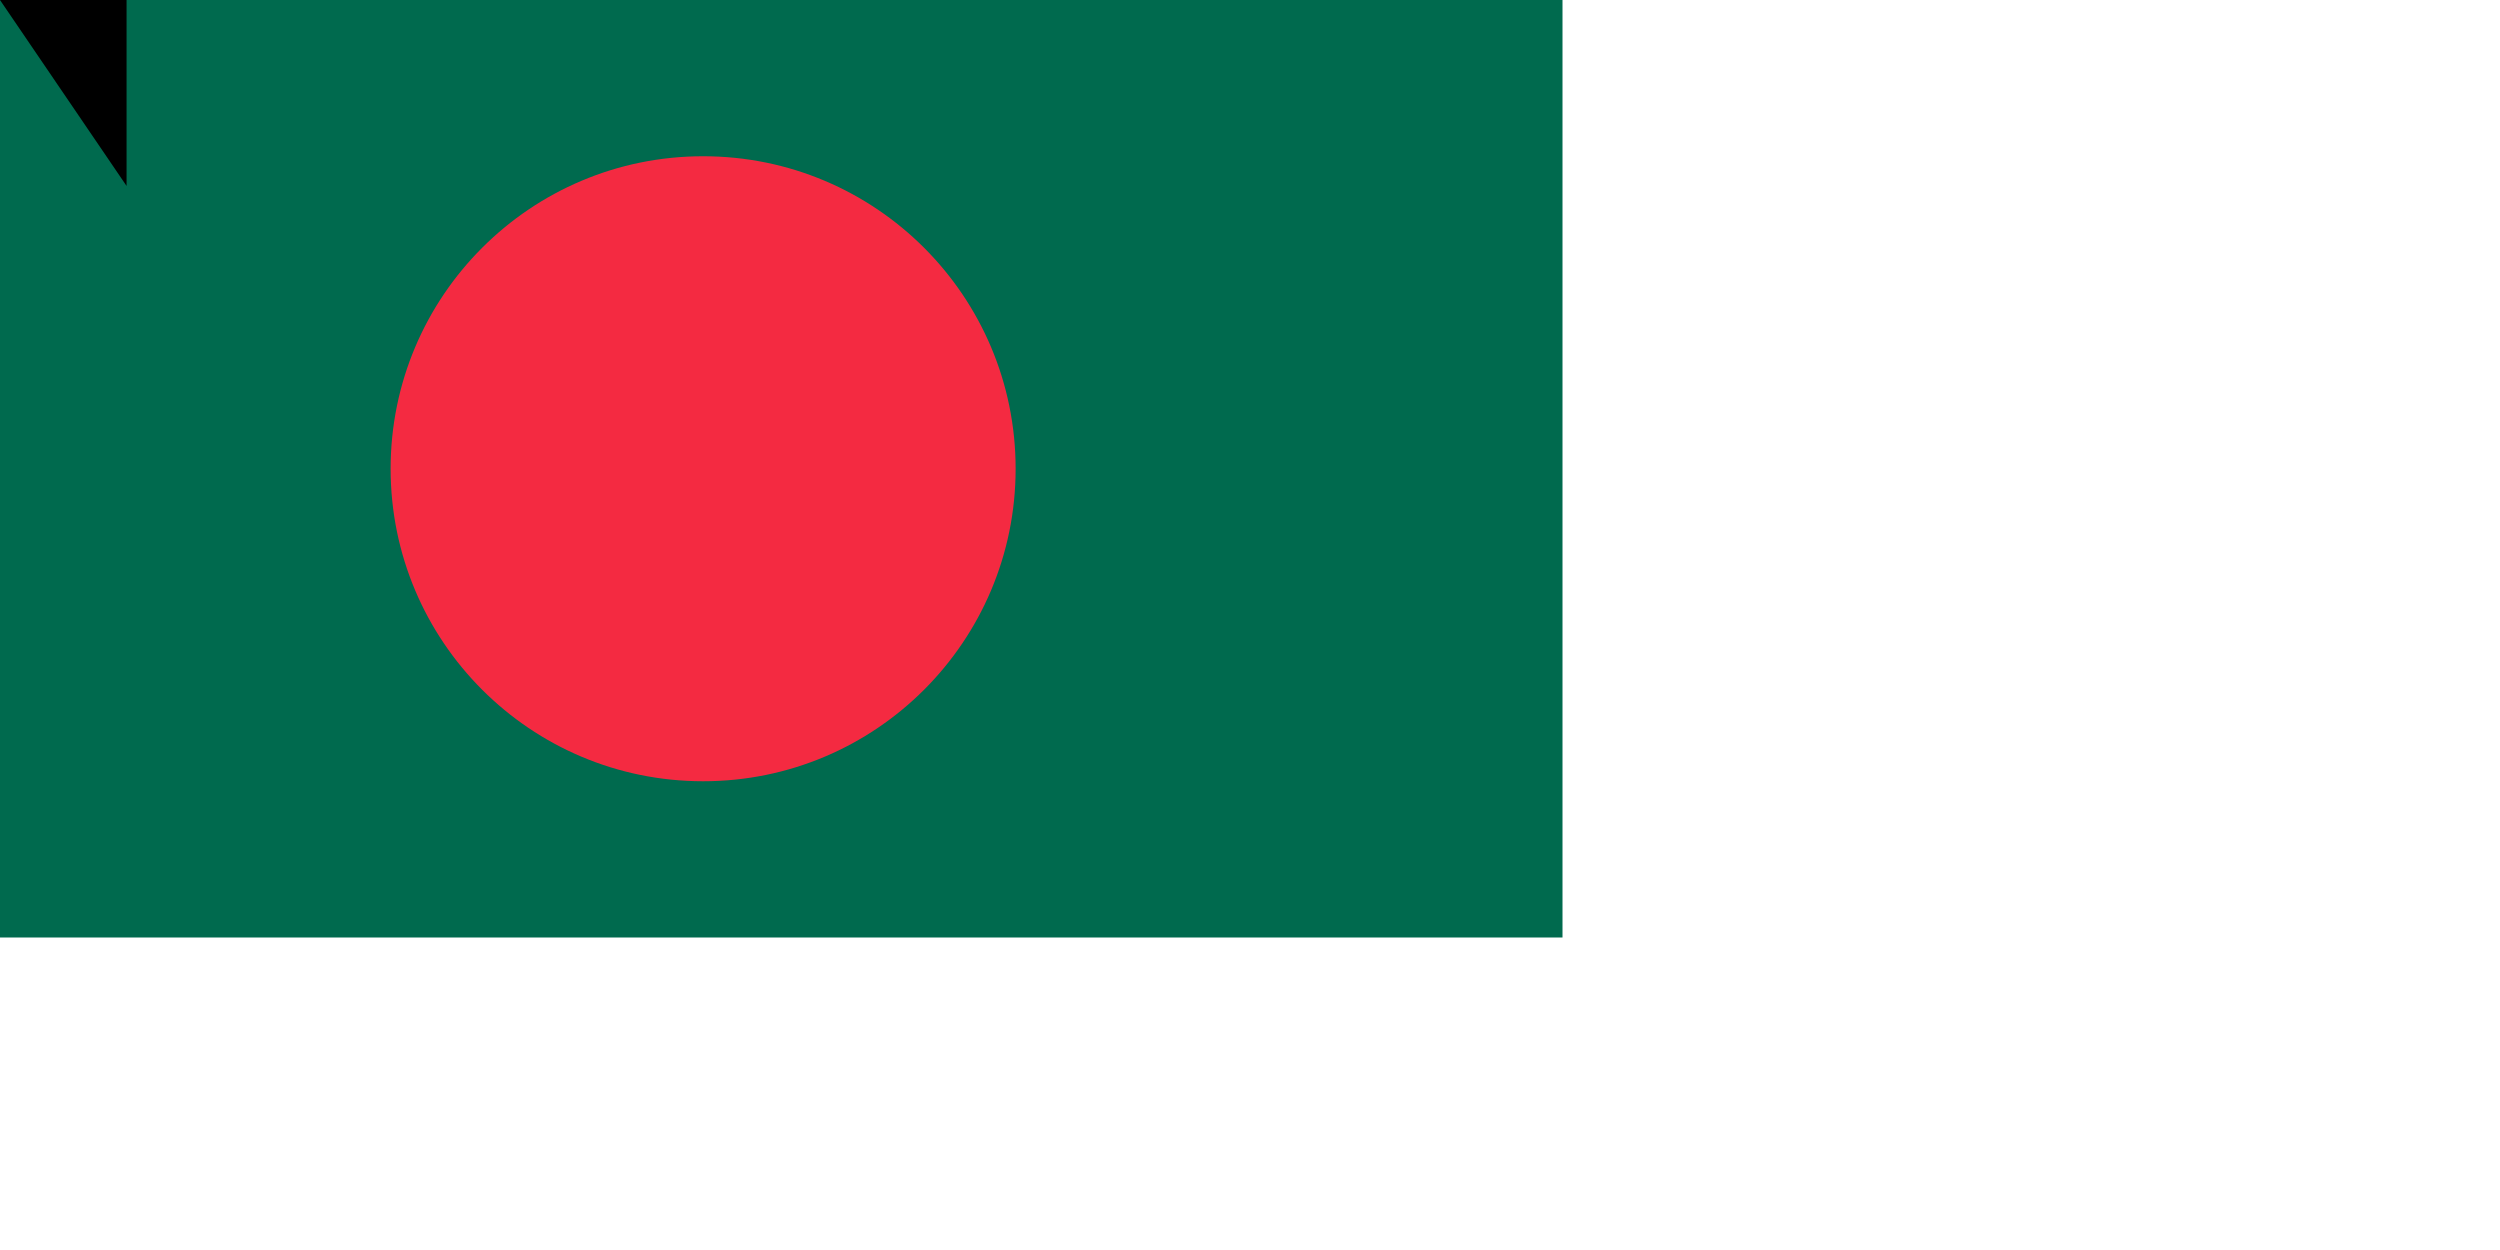 <svg xmlns="http://www.w3.org/2000/svg" width="1600" height="800"><path fill="#006a4e" d="M0 0h1000v600H0z"/><circle cx="450" cy="300" r="200" fill="#f42a41"/><path id="path-b782" d="m m0 81 m0 119 m0 65 m0 65 m0 65 m0 65 m0 65 m0 65 m0 65 m0 65 m0 65 m0 65 m0 65 m0 65 m0 65 m0 65 m0 65 m0 65 m0 65 m0 65 m0 77 m0 101 m0 109 m0 77 m0 67 m0 76 m0 90 m0 103 m0 54 m0 121 m0 110 m0 88 m0 105 m0 89 m0 76 m0 108 m0 43 m0 72 m0 79 m0 48 m0 105 m0 97 m0 74 m0 110 m0 49 m0 82 m0 116 m0 106 m0 85 m0 119 m0 110 m0 116 m0 51 m0 118 m0 103 m0 74 m0 49 m0 88 m0 114 m0 108 m0 70 m0 85 m0 66 m0 80 m0 54 m0 71 m0 106 m0 57 m0 68 m0 89 m0 78 m0 106 m0 67 m0 101 m0 114 m0 89 m0 87 m0 65 m0 98 m0 79 m0 108 m0 97 m0 112 m0 68 m0 90 m0 119 m0 61 m0 61"/>
</svg>